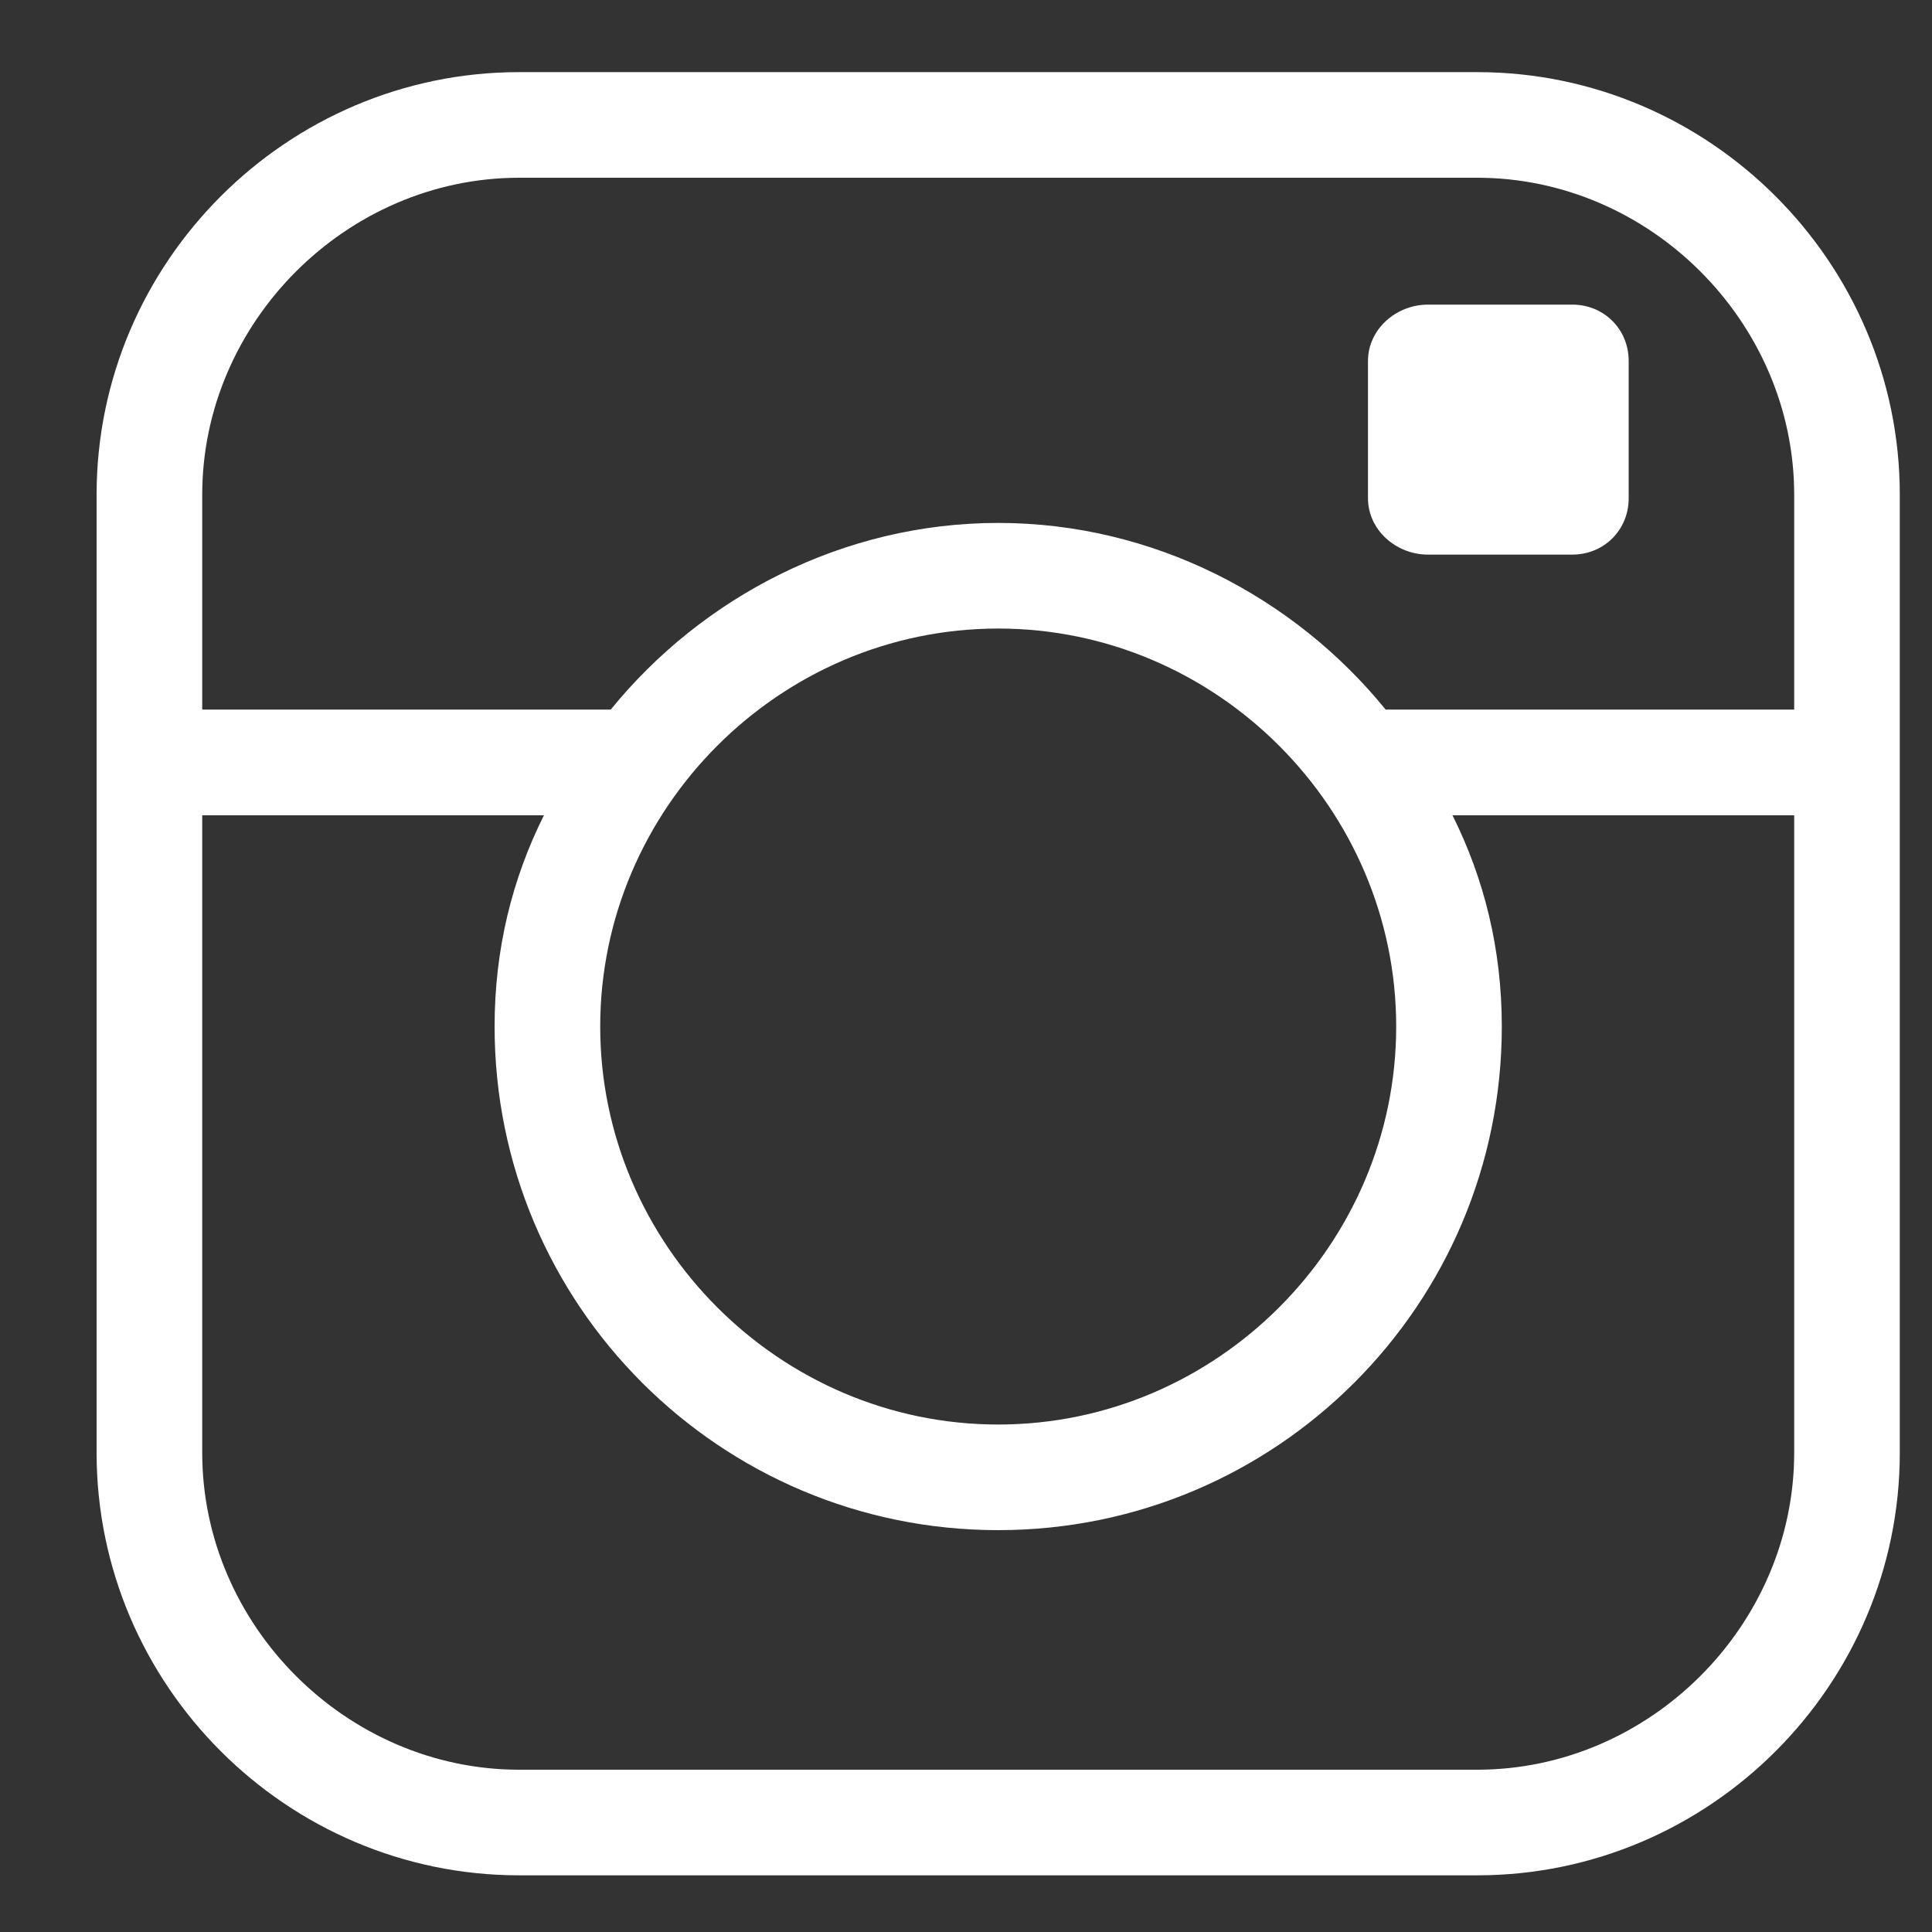 <svg width="15" height="15" viewBox="0 0 15 15" fill="none" xmlns="http://www.w3.org/2000/svg">
<rect x="0" y="0" width="15" height="15" fill="#333333" stroke="none"/>
<g clip-path="url(#clip0_14_375)">
<path d="M11.469 0.56H4.031C2.227 0.56 0.75 2.037 0.75 3.841V11.279C0.75 13.084 2.227 14.56 4.031 14.56H11.469C13.273 14.56 14.75 13.084 14.75 11.279V3.841C14.75 2.037 13.273 0.56 11.469 0.56ZM13.93 11.279C13.93 12.619 12.809 13.74 11.469 13.74H4.031C2.691 13.74 1.57 12.619 1.57 11.279V6.33H4.223C3.977 6.822 3.84 7.369 3.84 7.97C3.84 10.13 5.59 11.88 7.75 11.88C9.91 11.88 11.66 10.13 11.66 7.97C11.66 7.369 11.523 6.822 11.277 6.33H13.93V11.279ZM10.84 7.97C10.84 9.666 9.445 11.06 7.75 11.06C6.055 11.06 4.66 9.666 4.66 7.97C4.66 6.275 6.055 4.88 7.75 4.88C9.445 4.88 10.84 6.275 10.84 7.97ZM10.758 5.509C10.047 4.634 8.953 4.06 7.75 4.06C6.547 4.06 5.453 4.634 4.742 5.509H1.57V3.841C1.57 2.501 2.691 1.38 4.031 1.38H11.469C12.809 1.38 13.93 2.501 13.93 3.841V5.509H10.758ZM12.645 2.802V3.869C12.645 4.115 12.453 4.306 12.207 4.306H11.086C10.84 4.306 10.621 4.115 10.621 3.869V2.802C10.621 2.556 10.84 2.365 11.086 2.365H12.207C12.453 2.365 12.645 2.556 12.645 2.802Z" fill="white"/>
</g>
<defs>
<clipPath id="clip0_14_375">
<rect width="14" height="14" fill="white" transform="matrix(1 0 0 -1 0.75 14.56)"/>
</clipPath>
</defs>
</svg>
